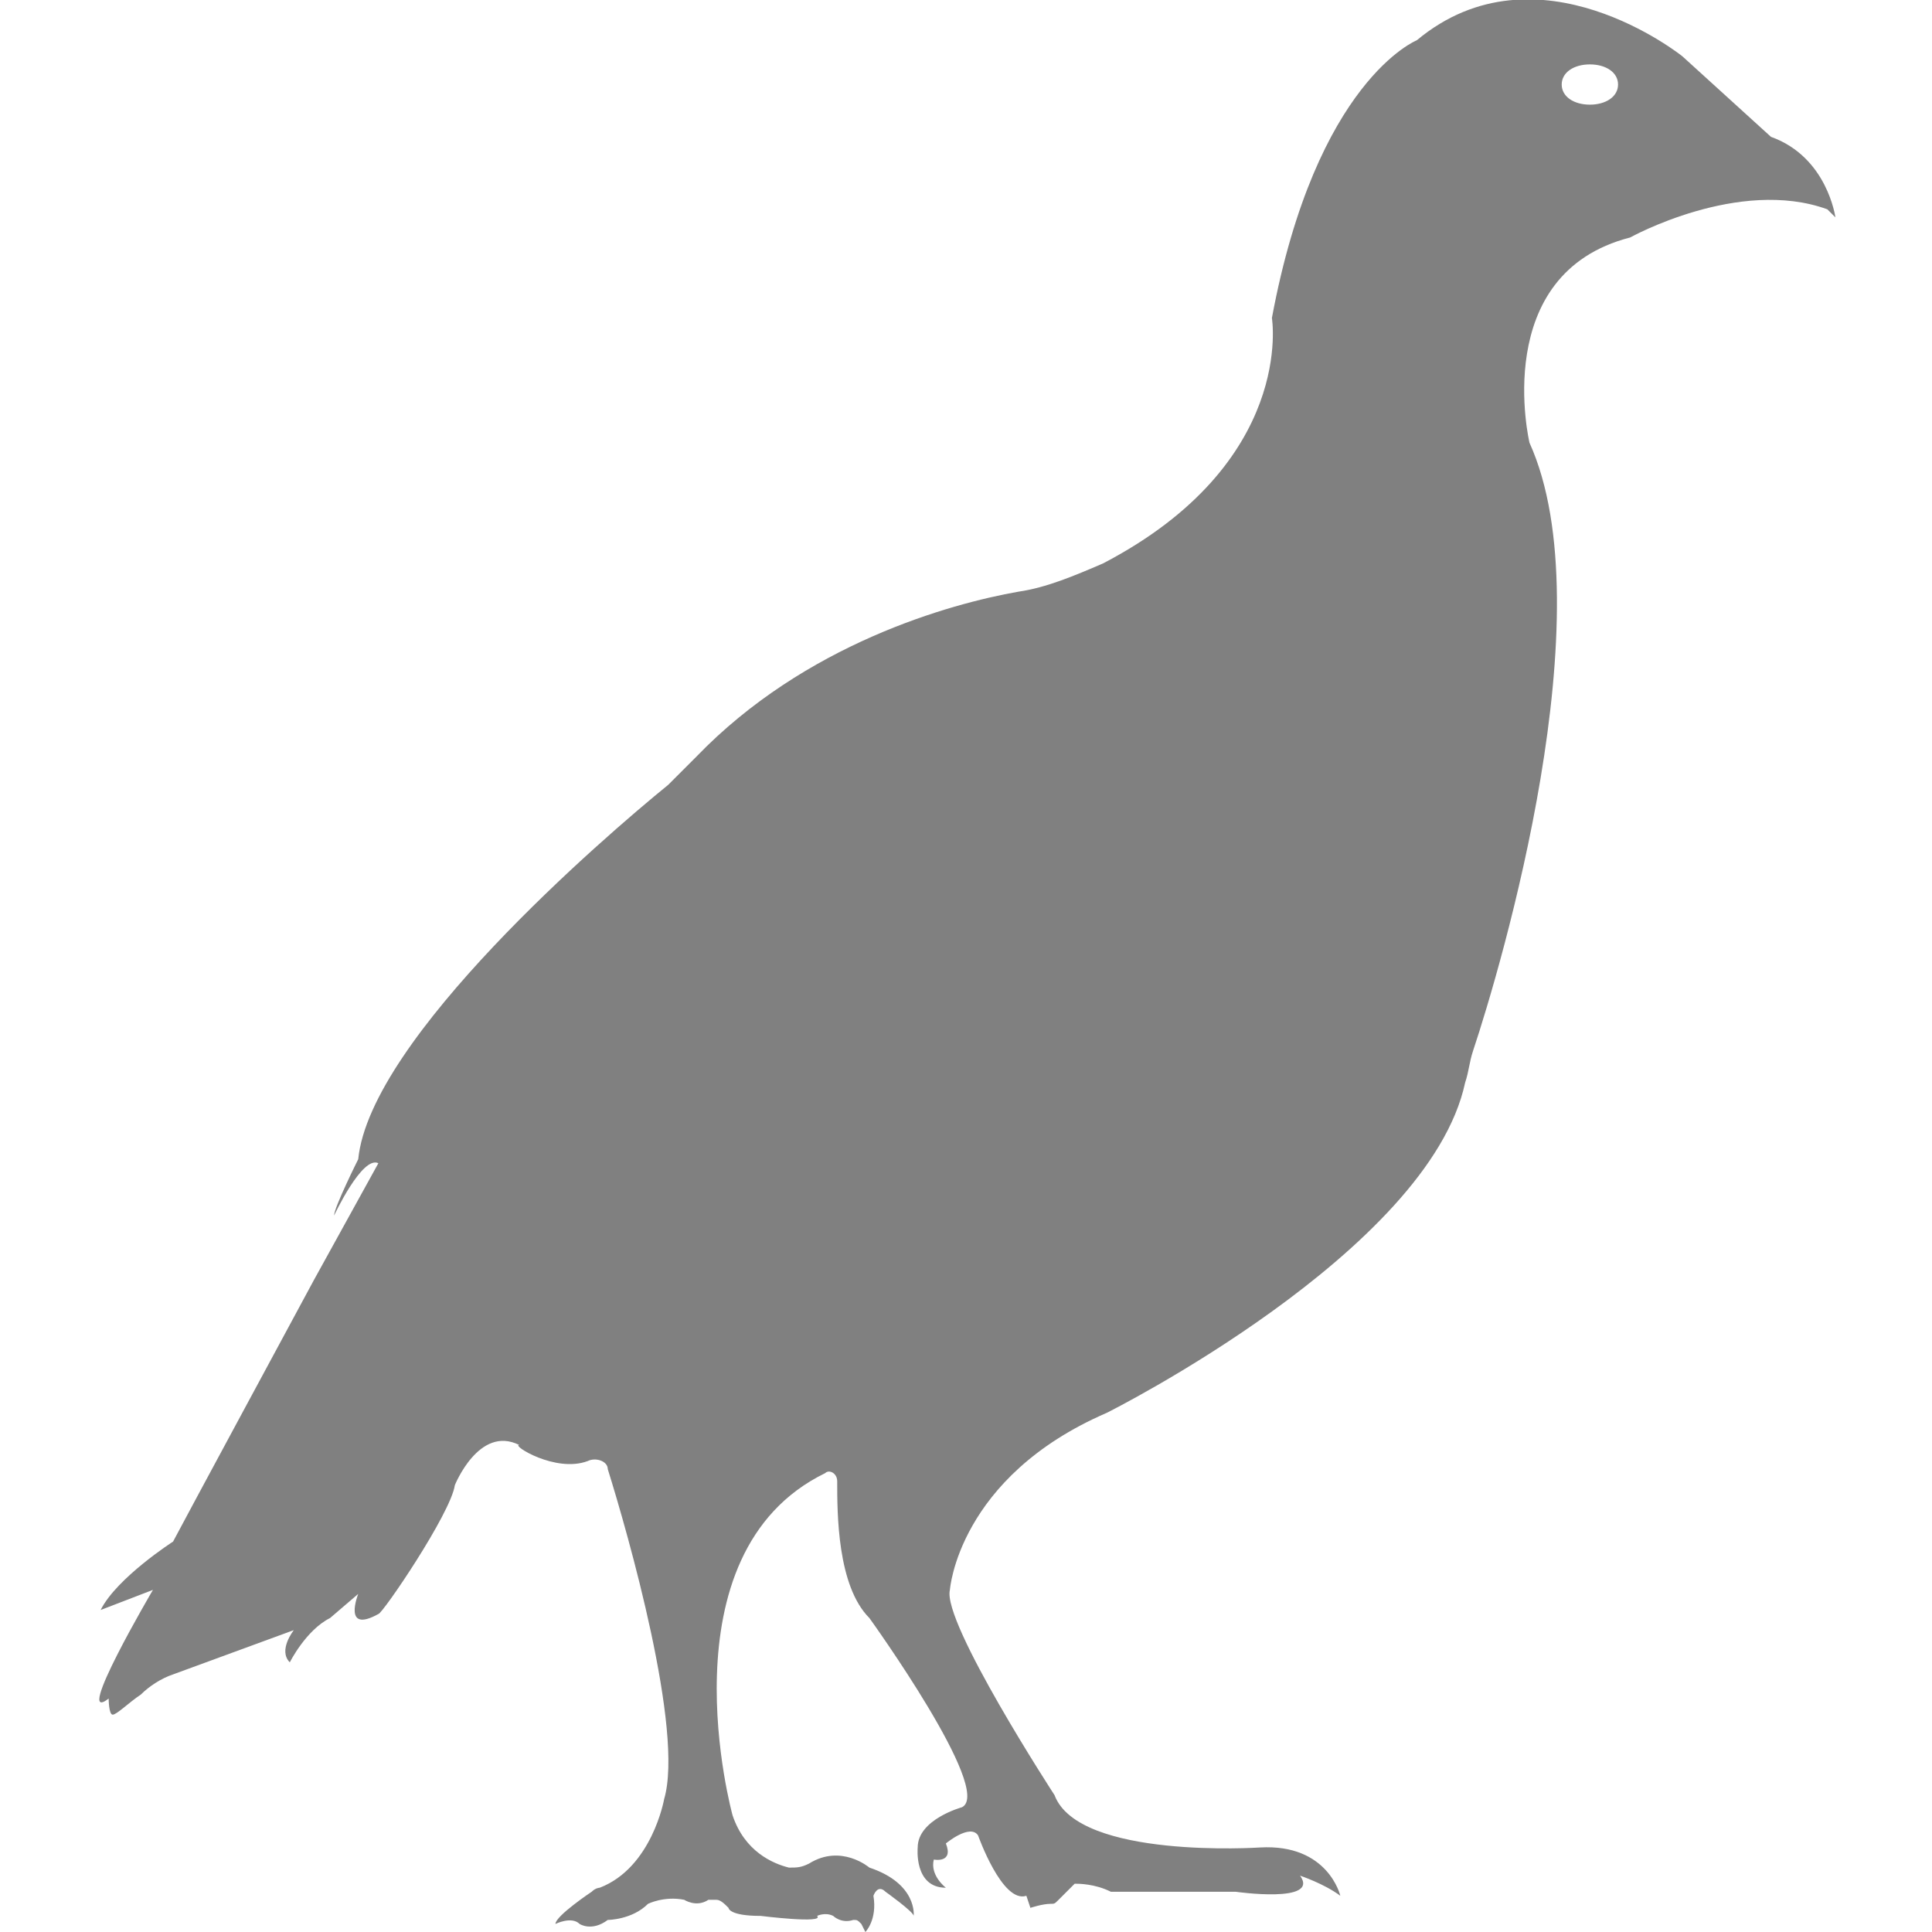 <?xml version="1.0" encoding="utf-8"?>
<!-- Generator: Adobe Illustrator 19.1.0, SVG Export Plug-In . SVG Version: 6.00 Build 0)  -->
<svg version="1.1" id="Layer_1" xmlns="http://www.w3.org/2000/svg" xmlns:xlink="http://www.w3.org/1999/xlink" x="0px" y="0px"
	 viewBox="0 0 48 48" style="enable-background:new 0 0 48 48;" xml:space="preserve">
<style type="text/css">
	.st0{fill:#808080;}
</style>
<path class="st0" d="M14.6,36.3c0.2-0.1,0.5,0,0.5,0.2c0.5,1.6,1.9,6.5,1.4,8.2c0,0-0.3,1.7-1.6,2.2c0,0-0.1,0-0.2,0.1
	c0,0-0.9,0.6-0.9,0.8c0,0,0.4-0.2,0.6,0c0,0,0.3,0.2,0.7-0.1c0,0,0.6,0,1-0.4c0,0,0.4-0.2,0.9-0.1c0,0,0.3,0.2,0.6,0
	c0.1,0,0.1,0,0.2,0c0.1,0,0.2,0.1,0.3,0.2c0,0,0,0.2,0.8,0.2c0,0,1.6,0.2,1.4,0c0,0,0.2-0.1,0.4,0c0,0,0.2,0.2,0.5,0.1
	c0.1,0,0.1,0,0.2,0.1l0.1,0.2c0,0,0.3-0.3,0.2-0.9c0,0,0.1-0.3,0.3-0.1c0,0,0.7,0.5,0.7,0.6c0,0,0.1-0.8-1.1-1.2
	c0,0-0.7-0.6-1.5-0.1c-0.2,0.1-0.3,0.1-0.5,0.1c-0.4-0.1-1.1-0.4-1.4-1.3c0,0-1.8-6.5,2.3-8.5c0.1-0.1,0.3,0,0.3,0.2
	c0,0.8,0,2.6,0.8,3.4c0,0,3.1,4.3,2.3,4.7c0,0-1.1,0.3-1.1,1c0,0-0.1,1,0.7,1c0,0-0.4-0.3-0.3-0.7c0,0,0.5,0.1,0.3-0.4
	c0,0,0.6-0.5,0.8-0.2c0,0,0.6,1.7,1.2,1.5l0.1,0.3c0,0,0.3-0.1,0.5-0.1c0.1,0,0.1,0,0.2-0.1c0.1-0.1,0.2-0.2,0.3-0.3
	c0,0,0,0,0.1-0.1c0.1,0,0.5,0,0.9,0.2l3.1,0c0,0,2.1,0.3,1.6-0.4c0,0,0.6,0.2,1,0.5c0,0-0.3-1.3-2-1.2c0,0-4.5,0.3-5.1-1.3
	c0,0-2.8-4.3-2.6-5.1c0,0,0.2-2.8,3.9-4.4c0,0,8-4,8.9-8.2c0.1-0.3,0.1-0.5,0.2-0.8c0.7-2.1,3.3-10.9,1.4-15.1c0,0-1-4.2,2.5-5.1
	c0,0,2.7-1.5,4.9-0.7l0.2,0.2c0,0-0.2-1.5-1.6-2l-2.2-2c0,0-3.6-2.9-6.6-0.4c0,0-2.5,1-3.6,6.9c0,0,0.6,3.6-4.2,6.1
	c-0.7,0.3-1.4,0.6-2.1,0.7C23.6,15,20,16,17.3,18.8c-0.2,0.2-0.5,0.5-0.7,0.7c-1.6,1.3-7.4,6.3-7.7,9.3c0,0-0.6,1.2-0.6,1.4
	c0,0,0.7-1.5,1.1-1.3l-1.6,2.9c0,0-3.4,6.3-3.5,6.5c0,0-1.4,0.9-1.8,1.7l1.3-0.5c0,0-2,3.4-1.1,2.7c0,0,0,0.4,0.1,0.4
	c0.1,0,0.4-0.3,0.7-0.5c0.2-0.2,0.5-0.4,0.8-0.5l3-1.1c0,0-0.4,0.5-0.1,0.8c0,0,0.4-0.8,1-1.1l0.7-0.6c0,0-0.4,1,0.5,0.5
	c0.1,0,1.8-2.5,1.9-3.2c0,0,0.6-1.5,1.6-1C12.7,35.9,13.8,36.6,14.6,36.3z M39.5,2.6c-0.4,0-0.7-0.2-0.7-0.5c0-0.3,0.3-0.5,0.7-0.5
	c0.4,0,0.7,0.2,0.7,0.5C40.2,2.4,39.9,2.6,39.5,2.6z"/>
</svg>
